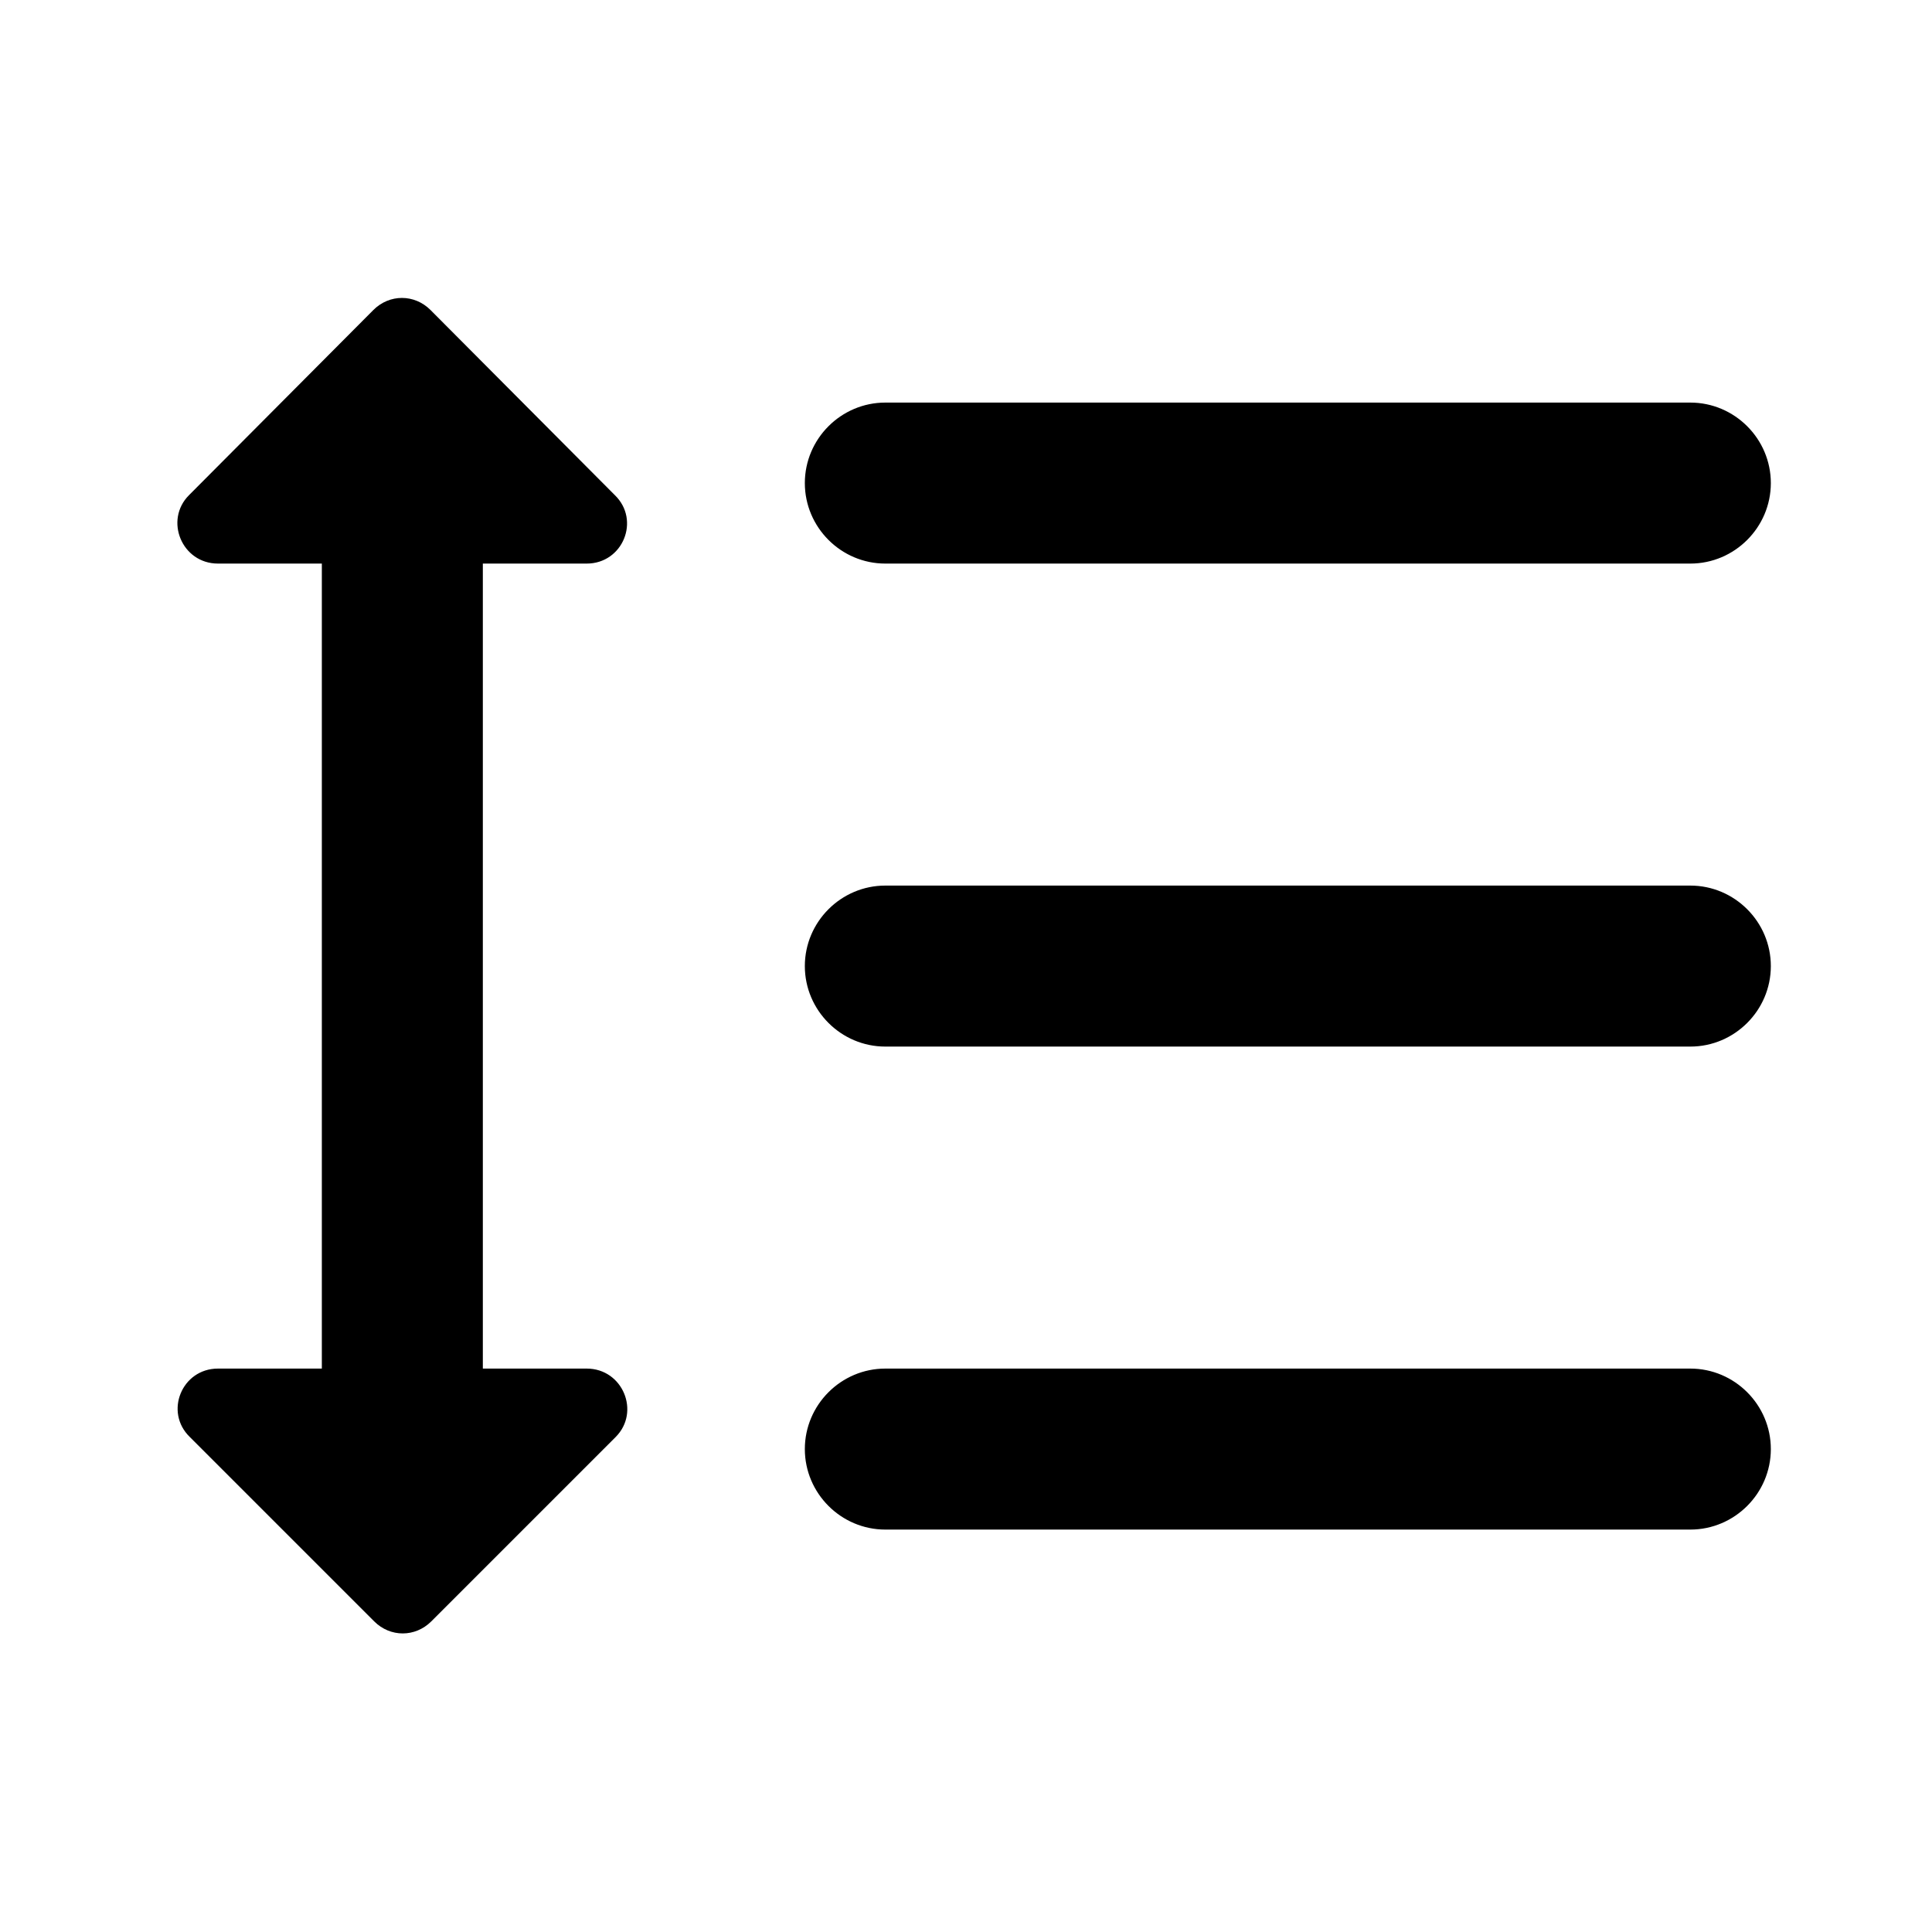 <svg   viewBox="0 0 24 24" fill="none" xmlns="http://www.w3.org/2000/svg">
<g clip-path="url(#clip0_61_16762)">
<path d="M7.288 7.001C7.738 7.001 7.958 6.461 7.638 6.151L5.348 3.851C5.148 3.651 4.838 3.651 4.638 3.851L2.348 6.151C2.038 6.461 2.258 7.001 2.708 7.001H3.998V17.001H2.708C2.258 17.001 2.038 17.541 2.358 17.851L4.648 20.141C4.848 20.341 5.158 20.341 5.358 20.141L7.648 17.851C7.958 17.541 7.738 17.001 7.288 17.001H5.998V7.001H7.288ZM10.998 7.001H20.998C21.548 7.001 21.998 6.551 21.998 6.001C21.998 5.451 21.548 5.001 20.998 5.001H10.998C10.448 5.001 9.998 5.451 9.998 6.001C9.998 6.551 10.448 7.001 10.998 7.001ZM20.998 17.001H10.998C10.448 17.001 9.998 17.451 9.998 18.001C9.998 18.551 10.448 19.001 10.998 19.001H20.998C21.548 19.001 21.998 18.551 21.998 18.001C21.998 17.451 21.548 17.001 20.998 17.001ZM20.998 11.001H10.998C10.448 11.001 9.998 11.451 9.998 12.001C9.998 12.551 10.448 13.001 10.998 13.001H20.998C21.548 13.001 21.998 12.551 21.998 12.001C21.998 11.451 21.548 11.001 20.998 11.001Z" fill="black"/>
</g>
<defs>
<clipPath id="clip0_61_16762">
<rect width="24" height="24" fill="white" transform="translate(0 0.001)"/>
</clipPath>
</defs>
</svg>
